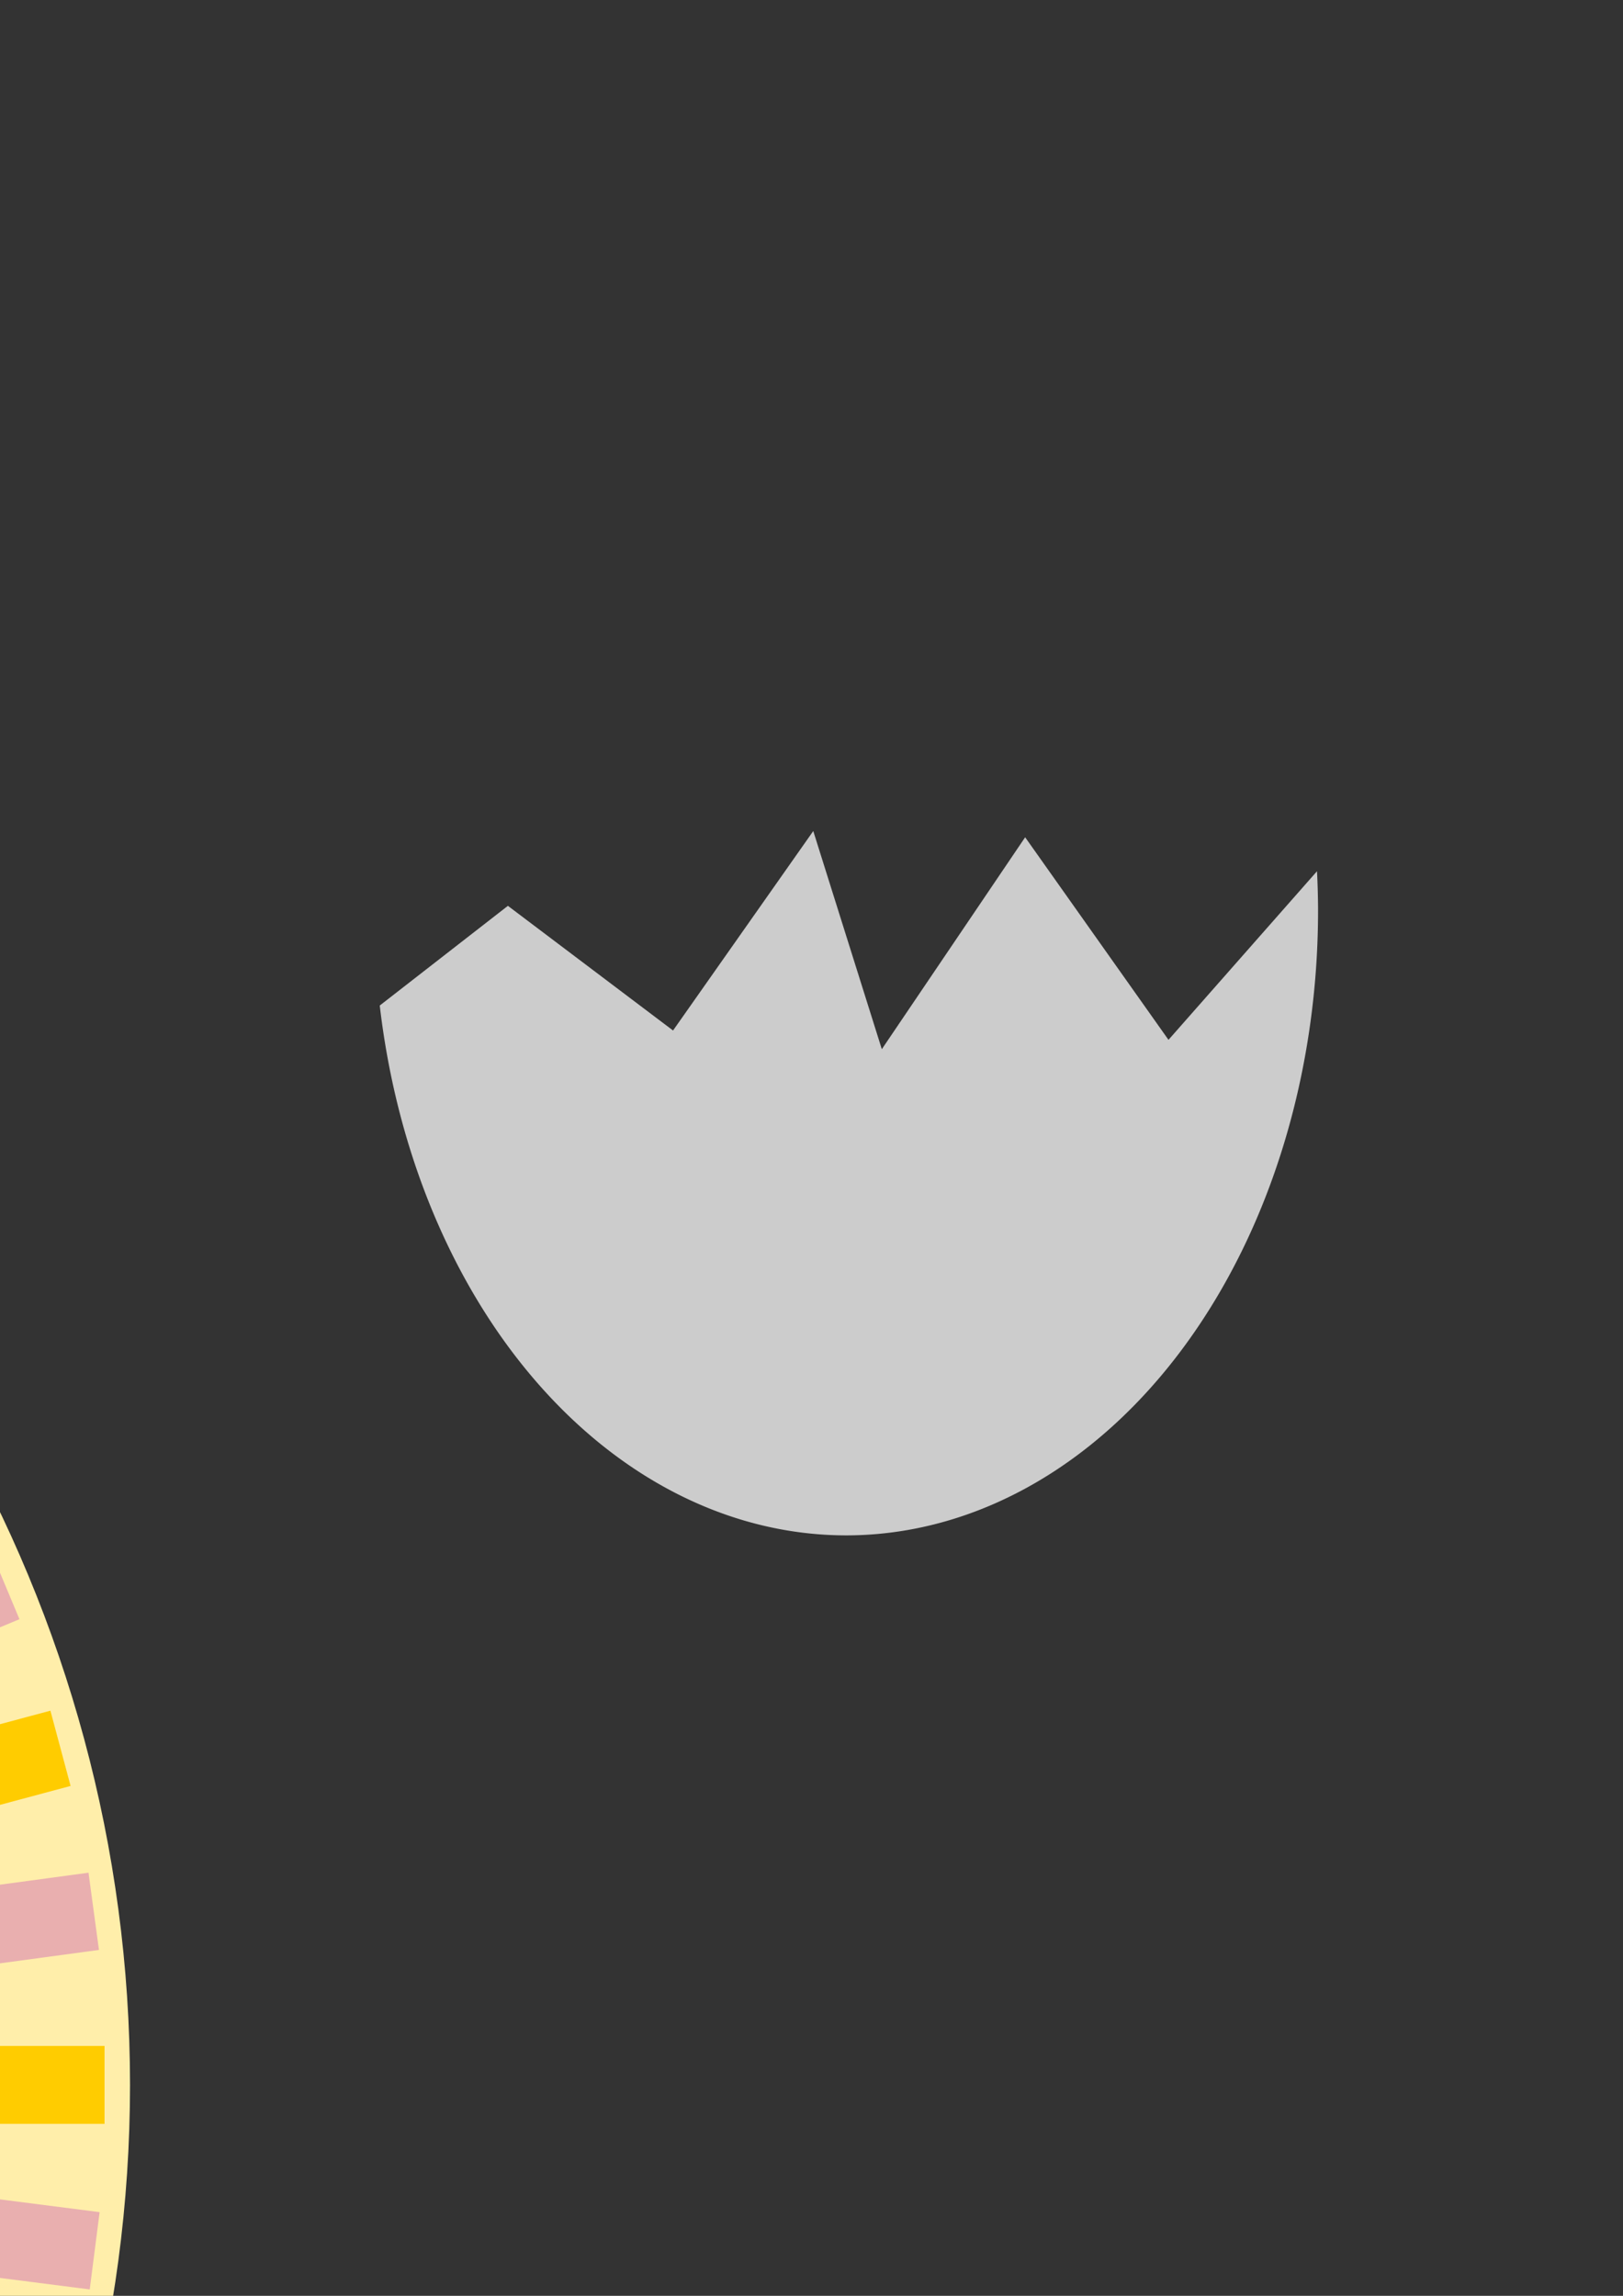 <?xml version="1.0" encoding="UTF-8" standalone="no"?>
<!-- Created with Inkscape (http://www.inkscape.org/) -->

<svg
   xmlns:dc="http://purl.org/dc/elements/1.1/"
   xmlns:cc="http://creativecommons.org/ns#"
   xmlns:rdf="http://www.w3.org/1999/02/22-rdf-syntax-ns#"
   xmlns:svg="http://www.w3.org/2000/svg"
   xmlns="http://www.w3.org/2000/svg"
   xmlns:sodipodi="http://sodipodi.sourceforge.net/DTD/sodipodi-0.dtd"
   xmlns:inkscape="http://www.inkscape.org/namespaces/inkscape"
   width="210mm"
   height="297mm"
   viewBox="0 0 744.094 1052.362"
   id="svg2"
   version="1.1"
   inkscape:version="0.91 r13725"
   sodipodi:docname="images.svg">
  <rect x="0" y="0" width="744.094" height="1052.362" fill="#333333" stroke="none"/>
  <defs
     id="defs4" />
  <sodipodi:namedview
     id="base"
     pagecolor="#ffffff"
     bordercolor="#666666"
     borderopacity="1.0"
     inkscape:pageopacity="0.0"
     inkscape:pageshadow="2"
     inkscape:zoom="0.49497475"
     inkscape:cx="-575.09978"
     inkscape:cy="120.81481"
     inkscape:document-units="px"
     inkscape:current-layer="layer1"
     showgrid="false"
     inkscape:window-width="1920"
     inkscape:window-height="1017"
     inkscape:window-x="-8"
     inkscape:window-y="-8"
     inkscape:window-maximized="1" />
  <g
     inkscape:label="Layer 1"
     inkscape:groupmode="layer"
     id="layer1">
    <g
       id="g4244"
       inkscape:export-filename="E:\Projects\kinder\assets\images\shell-top-egg.png"
       inkscape:export-xdpi="90"
       inkscape:export-ydpi="90"
       transform="translate(217.143,-528.571)">
      <g
         style="opacity:0"
         transform="translate(26.429,-77.857)"
         id="g4212">
        <rect
           ry="0"
           y="183.791"
           x="-682.857"
           height="600"
           width="600"
           id="rect4168"
           style="opacity:1;fill:#afc74d;fill-opacity:1;fill-rule:nonzero;stroke:none;stroke-width:6;stroke-linecap:round;stroke-linejoin:miter;stroke-miterlimit:4;stroke-dasharray:none;stroke-opacity:1" />
        <rect
           y="386.648"
           x="-668.571"
           height="194.286"
           width="571.429"
           id="rect4170"
           style="opacity:1;fill:#6c6753;fill-opacity:1;fill-rule:nonzero;stroke:none;stroke-width:6;stroke-linecap:round;stroke-linejoin:miter;stroke-miterlimit:4;stroke-dasharray:none;stroke-opacity:1" />
      </g>
      <path
         inkscape:connector-curvature="0"
         id="path4146"
         d="m -356.429,119.506 a 216.429,286.429 0 0 0 -216.428,286.428 216.429,286.429 0 0 0 2.678,43.553 l 58.75,-45.695 75.715,57.143 64.285,-91.428 31.43,100 65.713,-97.145 65.715,92.857 68.09,-77.291 A 216.429,286.429 0 0 0 -356.429,119.506 Z m -213.75,329.98 a 216.429,286.429 0 0 0 4.312,27.783 216.429,286.429 0 0 1 -4.312,-27.783 z m 429.256,-19.135 a 216.429,286.429 0 0 1 -1.299,14.168 216.429,286.429 0 0 0 1.299,-14.168 z m -2.92,28.367 a 216.429,286.429 0 0 1 -2.355,13.889 216.429,286.429 0 0 0 2.355,-13.889 z m -421.969,18.869 a 216.429,286.429 0 0 0 6.312,26.754 216.429,286.429 0 0 1 -6.312,-26.754 z m 416.922,8.967 a 216.429,286.429 0 0 1 -3.385,13.48 216.429,286.429 0 0 0 3.385,-13.48 z m -410.451,18.418 a 216.429,286.429 0 0 0 8.158,25.352 216.429,286.429 0 0 1 -8.158,-25.352 z m 403.334,8.592 a 216.429,286.429 0 0 1 -4.396,13.004 216.429,286.429 0 0 0 4.396,-13.004 z m -394.816,17.824 a 216.429,286.429 0 0 0 9.793,23.572 216.429,286.429 0 0 1 -9.793,-23.572 z m 385.697,8.113 a 216.429,286.429 0 0 1 -5.361,12.371 216.429,286.429 0 0 0 5.361,-12.371 z m -375.207,17.068 a 216.429,286.429 0 0 0 11.209,21.561 216.429,286.429 0 0 1 -11.209,-21.561 z m 364.186,7.523 a 216.429,286.429 0 0 1 -6.285,11.629 216.429,286.429 0 0 0 6.285,-11.629 z m -351.836,16.145 a 216.429,286.429 0 0 0 12.359,19.318 216.429,286.429 0 0 1 -12.359,-19.318 z m 338.992,6.9 a 216.429,286.429 0 0 1 -7.111,10.713 216.429,286.429 0 0 0 7.111,-10.713 z m -324.898,15.029 a 216.429,286.429 0 0 0 13.236,16.924 216.429,286.429 0 0 1 -13.236,-16.924 z m 310.402,6.176 a 216.429,286.429 0 0 1 -7.908,9.75 216.429,286.429 0 0 0 7.908,-9.75 z m -294.709,13.777 a 216.429,286.429 0 0 0 13.828,14.443 216.429,286.429 0 0 1 -13.828,-14.443 z m 278.682,5.414 a 216.429,286.429 0 0 1 -8.613,8.666 216.429,286.429 0 0 0 8.613,-8.666 z m -261.541,12.361 a 216.429,286.429 0 0 0 14.121,11.93 216.429,286.429 0 0 1 -14.121,-11.93 z m 244.135,4.625 a 216.429,286.429 0 0 1 -9.213,7.477 216.429,286.429 0 0 0 9.213,-7.477 z m -225.721,10.789 a 216.429,286.429 0 0 0 14.094,9.432 216.429,286.429 0 0 1 -14.094,-9.432 z m 207.129,3.809 a 216.429,286.429 0 0 1 -9.746,6.23 216.429,286.429 0 0 0 9.746,-6.23 z m -187.617,9.086 a 216.429,286.429 0 0 0 13.738,7.014 216.429,286.429 0 0 1 -13.738,-7.014 z m 168.021,2.979 a 216.429,286.429 0 0 1 -10.188,4.92 216.429,286.429 0 0 0 10.188,-4.92 z m -147.611,7.258 a 216.429,286.429 0 0 0 13.221,4.807 216.429,286.429 0 0 1 -13.221,-4.807 z m 127.193,2.16 a 216.429,286.429 0 0 1 -10.494,3.547 216.429,286.429 0 0 0 10.494,-3.547 z m -106.137,5.295 a 216.429,286.429 0 0 0 12.498,2.809 216.429,286.429 0 0 1 -12.498,-2.809 z m 85.115,1.379 a 216.429,286.429 0 0 1 -10.736,2.146 216.429,286.429 0 0 0 10.736,-2.146 z m -63.57,3.24 a 216.429,286.429 0 0 0 11.545,1.043 216.429,286.429 0 0 1 -11.545,-1.043 z m 42.154,0.623 a 216.429,286.429 0 0 1 -18.465,1.223 216.429,286.429 0 0 0 18.465,-1.223 z"
         style="opacity:1;fill:#cccccc;fill-opacity:1;fill-rule:nonzero;stroke:none;stroke-width:6;stroke-linecap:round;stroke-linejoin:miter;stroke-miterlimit:4;stroke-dasharray:none;stroke-opacity:1" />
    </g>
    <g
       id="g4250"
       inkscape:export-filename="E:\Projects\kinder\assets\images\shell-bottom-egg.png"
       inkscape:export-xdpi="90"
       inkscape:export-ydpi="90">
      <g
         style="opacity:0"
         id="g4216"
         transform="translate(770.715,-66.429)">
        <rect
           style="opacity:1;fill:#afc74d;fill-opacity:1;fill-rule:nonzero;stroke:none;stroke-width:6;stroke-linecap:round;stroke-linejoin:miter;stroke-miterlimit:4;stroke-dasharray:none;stroke-opacity:1"
           id="rect4218"
           width="600"
           height="600"
           x="-682.857"
           y="183.791"
           ry="0" />
        <rect
           style="opacity:1;fill:#6c6753;fill-opacity:1;fill-rule:nonzero;stroke:none;stroke-width:6;stroke-linecap:round;stroke-linejoin:miter;stroke-miterlimit:4;stroke-dasharray:none;stroke-opacity:1"
           id="rect4220"
           width="571.429"
           height="194.286"
           x="-668.571"
           y="386.648" />
      </g>
      <path
         id="path4224"
         d="m 372.857,380.934 -64.285,91.428 -75.715,-57.143 -58.75,45.695 a 216.429,286.429 0 0 0 213.75,242.875 216.429,286.429 0 0 0 216.43,-286.428 216.429,286.429 0 0 0 -0.482,-18.006 l -68.09,77.291 -65.715,-92.857 -65.713,97.145 -31.43,-100 z"
         style="opacity:1;fill:#cccccc;fill-opacity:1;fill-rule:nonzero;stroke:none;stroke-width:6;stroke-linecap:round;stroke-linejoin:miter;stroke-miterlimit:4;stroke-dasharray:none;stroke-opacity:1"
         inkscape:connector-curvature="0" />
    </g>
    <g
       transform="translate(1365.714,-62.857)"
       id="g4230">
      <path
         id="path4232"
         d="m -392.857,446.649 -64.285,91.428 -75.715,-57.143 -58.75,45.695 a 216.429,286.429 0 0 0 213.75,242.875 216.429,286.429 0 0 0 216.43,-286.428 216.429,286.429 0 0 0 -0.482,-18.006 L -230,542.362 l -65.715,-92.857 -65.713,97.145 -31.43,-100 z"
         style="opacity:1;fill:#cccccc;fill-opacity:1;fill-rule:nonzero;stroke:none;stroke-width:6;stroke-linecap:round;stroke-linejoin:miter;stroke-miterlimit:4;stroke-dasharray:none;stroke-opacity:1"
         inkscape:connector-curvature="0" />
      <path
         style="opacity:1;fill:#cccccc;fill-opacity:1;fill-rule:nonzero;stroke:none;stroke-width:6;stroke-linecap:round;stroke-linejoin:miter;stroke-miterlimit:4;stroke-dasharray:none;stroke-opacity:1"
         d="m -377.857,196.649 a 216.429,286.429 0 0 0 -216.428,286.428 216.429,286.429 0 0 0 2.678,43.553 l 58.75,-45.695 75.715,57.143 64.285,-91.428 31.43,100 65.713,-97.145 65.715,92.857 68.09,-77.291 A 216.429,286.429 0 0 0 -377.857,196.649 Z m -213.75,329.98 a 216.429,286.429 0 0 0 4.312,27.783 216.429,286.429 0 0 1 -4.312,-27.783 z m 429.256,-19.135 a 216.429,286.429 0 0 1 -1.299,14.168 216.429,286.429 0 0 0 1.299,-14.168 z m -2.92,28.367 a 216.429,286.429 0 0 1 -2.355,13.889 216.429,286.429 0 0 0 2.355,-13.889 z m -421.969,18.869 a 216.429,286.429 0 0 0 6.312,26.754 216.429,286.429 0 0 1 -6.312,-26.754 z m 416.922,8.967 a 216.429,286.429 0 0 1 -3.385,13.48 216.429,286.429 0 0 0 3.385,-13.48 z m -410.451,18.418 a 216.429,286.429 0 0 0 8.158,25.352 216.429,286.429 0 0 1 -8.158,-25.352 z m 403.334,8.592 a 216.429,286.429 0 0 1 -4.396,13.004 216.429,286.429 0 0 0 4.396,-13.004 z m -394.816,17.824 a 216.429,286.429 0 0 0 9.793,23.572 216.429,286.429 0 0 1 -9.793,-23.572 z m 385.697,8.113 a 216.429,286.429 0 0 1 -5.361,12.371 216.429,286.429 0 0 0 5.361,-12.371 z m -375.207,17.068 a 216.429,286.429 0 0 0 11.209,21.561 216.429,286.429 0 0 1 -11.209,-21.561 z m 364.186,7.523 a 216.429,286.429 0 0 1 -6.285,11.629 216.429,286.429 0 0 0 6.285,-11.629 z m -351.836,16.145 a 216.429,286.429 0 0 0 12.359,19.318 216.429,286.429 0 0 1 -12.359,-19.318 z m 338.992,6.9 a 216.429,286.429 0 0 1 -7.111,10.713 216.429,286.429 0 0 0 7.111,-10.713 z m -324.898,15.029 a 216.429,286.429 0 0 0 13.236,16.924 216.429,286.429 0 0 1 -13.236,-16.924 z m 310.402,6.176 a 216.429,286.429 0 0 1 -7.908,9.75 216.429,286.429 0 0 0 7.908,-9.75 z M -519.625,699.264 a 216.429,286.429 0 0 0 13.828,14.443 216.429,286.429 0 0 1 -13.828,-14.443 z m 278.682,5.414 a 216.429,286.429 0 0 1 -8.613,8.666 216.429,286.429 0 0 0 8.613,-8.666 z m -261.541,12.361 a 216.429,286.429 0 0 0 14.121,11.93 216.429,286.429 0 0 1 -14.121,-11.93 z m 244.135,4.625 a 216.429,286.429 0 0 1 -9.213,7.477 216.429,286.429 0 0 0 9.213,-7.477 z m -225.721,10.789 a 216.429,286.429 0 0 0 14.094,9.432 216.429,286.429 0 0 1 -14.094,-9.432 z m 207.129,3.809 a 216.429,286.429 0 0 1 -9.746,6.23 216.429,286.429 0 0 0 9.746,-6.23 z m -187.617,9.086 a 216.429,286.429 0 0 0 13.738,7.014 216.429,286.429 0 0 1 -13.738,-7.014 z m 168.021,2.979 a 216.429,286.429 0 0 1 -10.188,4.92 216.429,286.429 0 0 0 10.188,-4.92 z m -147.611,7.258 a 216.429,286.429 0 0 0 13.221,4.807 216.429,286.429 0 0 1 -13.221,-4.807 z m 127.193,2.16 a 216.429,286.429 0 0 1 -10.494,3.547 216.429,286.429 0 0 0 10.494,-3.547 z m -106.137,5.295 a 216.429,286.429 0 0 0 12.498,2.809 216.429,286.429 0 0 1 -12.498,-2.809 z m 85.115,1.379 a 216.429,286.429 0 0 1 -10.736,2.146 216.429,286.429 0 0 0 10.736,-2.146 z m -63.57,3.24 a 216.429,286.429 0 0 0 11.545,1.043 216.429,286.429 0 0 1 -11.545,-1.043 z m 42.154,0.623 a 216.429,286.429 0 0 1 -18.465,1.223 216.429,286.429 0 0 0 18.465,-1.223 z"
         id="path4234"
         inkscape:connector-curvature="0" />
    </g>
    <g
       id="g4238"
       transform="translate(1969.286,-53.571)">
      <rect
         style="opacity:1;fill:#afc74d;fill-opacity:1;fill-rule:nonzero;stroke:none;stroke-width:6;stroke-linecap:round;stroke-linejoin:miter;stroke-miterlimit:4;stroke-dasharray:none;stroke-opacity:1"
         id="rect4240"
         width="600"
         height="600"
         x="-682.857"
         y="183.791"
         ry="0" />
      <rect
         style="opacity:1;fill:#6c6753;fill-opacity:1;fill-rule:nonzero;stroke:none;stroke-width:6;stroke-linecap:round;stroke-linejoin:miter;stroke-miterlimit:4;stroke-dasharray:none;stroke-opacity:1"
         id="rect4242"
         width="571.429"
         height="194.286"
         x="-668.571"
         y="386.648" />
    </g>
    <g
       id="g4260"
       inkscape:export-filename="E:\Projects\kinder\assets\images\particle-egg.png"
       inkscape:export-xdpi="90"
       inkscape:export-ydpi="90">
      <rect
         y="872.713"
         x="747.825"
         height="200"
         width="200"
         id="rect4256"
         style="opacity:0;fill:#d35f5f;fill-opacity:1;fill-rule:nonzero;stroke:none;stroke-width:6;stroke-linecap:round;stroke-linejoin:miter;stroke-miterlimit:4;stroke-dasharray:none;stroke-opacity:1" />
      <path
         transform="matrix(0.942,0.029,-0.029,0.942,77.935,32.334)"
         inkscape:transform-center-y="-8.4416858"
         inkscape:transform-center-x="-0.099444018"
         d="m 905.559,1056.988 -56.599,-29.864 -54.88,32.917 10.912,-63.058 -48.265,-42.022 63.343,-9.108 25.051,-58.888 28.236,57.429 63.747,5.628 -45.892,44.601 z"
         inkscape:randomized="0"
         inkscape:rounded="0"
         inkscape:flatsided="false"
         sodipodi:arg2="1.5434192"
         sodipodi:arg1="0.9151007"
         sodipodi:r2="45.345753"
         sodipodi:r1="94.865585"
         sodipodi:cy="981.79541"
         sodipodi:cx="847.71802"
         sodipodi:sides="5"
         id="path4258"
         style="opacity:1;fill:#ffcc00;fill-opacity:1;fill-rule:nonzero;stroke:#db8c35;stroke-width:6;stroke-linecap:round;stroke-linejoin:miter;stroke-miterlimit:4;stroke-dasharray:none;stroke-opacity:1"
         sodipodi:type="star" />
    </g>
    <g
       id="g4441"
       transform="translate(345.472,86.873)"
       inkscape:export-filename="E:\Projects\kinder\assets\images\halo.png"
       inkscape:export-xdpi="44.400002"
       inkscape:export-ydpi="44.400002">
      <circle
         r="608.112"
         cy="868.803"
         cx="-893.976"
         id="path4369"
         style="opacity:1;fill:#ffeeaa;fill-opacity:1;fill-rule:nonzero;stroke:none;stroke-width:6;stroke-linecap:round;stroke-linejoin:miter;stroke-miterlimit:4;stroke-dasharray:none;stroke-opacity:1" />
      <g
         style="fill:#ffcc00"
         transform="translate(-390.404,-98.559)"
         id="g4323">
        <rect
           y="485.714"
           x="370.934"
           height="35.714"
           width="1192.857"
           id="rect4272"
           style="opacity:1;fill:#ffcc00;fill-opacity:1;fill-rule:nonzero;stroke:none;stroke-width:6;stroke-linecap:round;stroke-linejoin:miter;stroke-miterlimit:4;stroke-dasharray:none;stroke-opacity:1"
           transform="matrix(0,1,-1,0,0,0)" />
        <rect
           transform="matrix(-0.707,0.707,-0.707,-0.707,0,0)"
           style="opacity:1;fill:#ffcc00;fill-opacity:1;fill-rule:nonzero;stroke:none;stroke-width:6;stroke-linecap:round;stroke-linejoin:miter;stroke-miterlimit:4;stroke-dasharray:none;stroke-opacity:1"
           id="rect4274"
           width="1192.857"
           height="35.714"
           x="443.679"
           y="-345.807" />
        <rect
           y="-603.832"
           x="323.358"
           height="35.714"
           width="1192.857"
           id="rect4276"
           style="opacity:1;fill:#ffcc00;fill-opacity:1;fill-rule:nonzero;stroke:none;stroke-width:6;stroke-linecap:round;stroke-linejoin:miter;stroke-miterlimit:4;stroke-dasharray:none;stroke-opacity:1"
           transform="matrix(-0.866,0.5,-0.5,-0.866,0,0)" />
        <rect
           transform="matrix(-0.5,0.866,-0.866,-0.5,0,0)"
           style="opacity:1;fill:#ffcc00;fill-opacity:1;fill-rule:nonzero;stroke:none;stroke-width:6;stroke-linecap:round;stroke-linejoin:miter;stroke-miterlimit:4;stroke-dasharray:none;stroke-opacity:1"
           id="rect4278"
           width="1192.857"
           height="35.714"
           x="493.117"
           y="-65.433" />
        <rect
           y="218.184"
           x="468.305"
           height="35.714"
           width="1192.857"
           id="rect4280"
           style="opacity:1;fill:#ffcc00;fill-opacity:1;fill-rule:nonzero;stroke:none;stroke-width:6;stroke-linecap:round;stroke-linejoin:miter;stroke-miterlimit:4;stroke-dasharray:none;stroke-opacity:1"
           transform="matrix(-0.259,0.966,-0.966,-0.259,0,0)" />
        <rect
           transform="matrix(0.966,0.259,-0.259,0.966,0,0)"
           style="opacity:1;fill:#ffcc00;fill-opacity:1;fill-rule:nonzero;stroke:none;stroke-width:6;stroke-linecap:round;stroke-linejoin:miter;stroke-miterlimit:4;stroke-dasharray:none;stroke-opacity:1"
           id="rect4299"
           width="1192.857"
           height="35.714"
           x="-832.469"
           y="1046.877" />
        <rect
           y="901.93"
           x="-10.454"
           height="35.714"
           width="1192.857"
           id="rect4301"
           style="opacity:1;fill:#ffcc00;fill-opacity:1;fill-rule:nonzero;stroke:none;stroke-width:6;stroke-linecap:round;stroke-linejoin:miter;stroke-miterlimit:4;stroke-dasharray:none;stroke-opacity:1"
           transform="matrix(0.5,0.866,-0.866,0.5,0,0)" />
        <rect
           transform="matrix(0.259,0.966,-0.966,0.259,0,0)"
           style="opacity:1;fill:#ffcc00;fill-opacity:1;fill-rule:nonzero;stroke:none;stroke-width:6;stroke-linecap:round;stroke-linejoin:miter;stroke-miterlimit:4;stroke-dasharray:none;stroke-opacity:1"
           id="rect4303"
           width="1192.857"
           height="35.714"
           x="207.638"
           y="718.927" />
        <rect
           y="1022.25"
           x="-268.479"
           height="35.714"
           width="1192.857"
           id="rect4305"
           style="opacity:1;fill:#ffcc00;fill-opacity:1;fill-rule:nonzero;stroke:none;stroke-width:6;stroke-linecap:round;stroke-linejoin:miter;stroke-miterlimit:4;stroke-dasharray:none;stroke-opacity:1"
           transform="matrix(0.707,0.707,-0.707,0.707,0,0)" />
        <rect
           transform="matrix(0.866,0.5,-0.5,0.866,0,0)"
           style="opacity:1;fill:#ffcc00;fill-opacity:1;fill-rule:nonzero;stroke:none;stroke-width:6;stroke-linecap:round;stroke-linejoin:miter;stroke-miterlimit:4;stroke-dasharray:none;stroke-opacity:1"
           id="rect4307"
           width="1192.857"
           height="35.714"
           x="-548.853"
           y="1071.689" />
        <rect
           y="949.505"
           x="-1100"
           height="35.714"
           width="1192.857"
           id="rect4319"
           style="opacity:1;fill:#ffcc00;fill-opacity:1;fill-rule:nonzero;stroke:none;stroke-width:6;stroke-linecap:round;stroke-linejoin:miter;stroke-miterlimit:4;stroke-dasharray:none;stroke-opacity:1" />
        <rect
           style="opacity:1;fill:#ffcc00;fill-opacity:1;fill-rule:nonzero;stroke:none;stroke-width:6;stroke-linecap:round;stroke-linejoin:miter;stroke-miterlimit:4;stroke-dasharray:none;stroke-opacity:1"
           id="rect4321"
           width="1192.857"
           height="35.714"
           x="-1333.213"
           y="786.209"
           transform="matrix(0.966,-0.259,0.259,0.966,0,0)" />
      </g>
      <g
         style="fill:#e9afaf"
         transform="matrix(0.992,0.127,-0.127,0.992,-271.328,-26.565)"
         id="g4337">
        <rect
           transform="matrix(0,1,-1,0,0,0)"
           style="opacity:1;fill:#e9afaf;fill-opacity:1;fill-rule:nonzero;stroke:none;stroke-width:6;stroke-linecap:round;stroke-linejoin:miter;stroke-miterlimit:4;stroke-dasharray:none;stroke-opacity:1"
           id="rect4339"
           width="1192.857"
           height="35.714"
           x="370.934"
           y="485.714" />
        <rect
           y="-345.807"
           x="443.679"
           height="35.714"
           width="1192.857"
           id="rect4341"
           style="opacity:1;fill:#e9afaf;fill-opacity:1;fill-rule:nonzero;stroke:none;stroke-width:6;stroke-linecap:round;stroke-linejoin:miter;stroke-miterlimit:4;stroke-dasharray:none;stroke-opacity:1"
           transform="matrix(-0.707,0.707,-0.707,-0.707,0,0)" />
        <rect
           transform="matrix(-0.866,0.5,-0.5,-0.866,0,0)"
           style="opacity:1;fill:#e9afaf;fill-opacity:1;fill-rule:nonzero;stroke:none;stroke-width:6;stroke-linecap:round;stroke-linejoin:miter;stroke-miterlimit:4;stroke-dasharray:none;stroke-opacity:1"
           id="rect4343"
           width="1192.857"
           height="35.714"
           x="323.358"
           y="-603.832" />
        <rect
           y="-65.433"
           x="493.117"
           height="35.714"
           width="1192.857"
           id="rect4345"
           style="opacity:1;fill:#e9afaf;fill-opacity:1;fill-rule:nonzero;stroke:none;stroke-width:6;stroke-linecap:round;stroke-linejoin:miter;stroke-miterlimit:4;stroke-dasharray:none;stroke-opacity:1"
           transform="matrix(-0.5,0.866,-0.866,-0.5,0,0)" />
        <rect
           transform="matrix(-0.259,0.966,-0.966,-0.259,0,0)"
           style="opacity:1;fill:#e9afaf;fill-opacity:1;fill-rule:nonzero;stroke:none;stroke-width:6;stroke-linecap:round;stroke-linejoin:miter;stroke-miterlimit:4;stroke-dasharray:none;stroke-opacity:1"
           id="rect4347"
           width="1192.857"
           height="35.714"
           x="468.305"
           y="218.184" />
        <rect
           y="1046.877"
           x="-832.469"
           height="35.714"
           width="1192.857"
           id="rect4349"
           style="opacity:1;fill:#e9afaf;fill-opacity:1;fill-rule:nonzero;stroke:none;stroke-width:6;stroke-linecap:round;stroke-linejoin:miter;stroke-miterlimit:4;stroke-dasharray:none;stroke-opacity:1"
           transform="matrix(0.966,0.259,-0.259,0.966,0,0)" />
        <rect
           transform="matrix(0.5,0.866,-0.866,0.5,0,0)"
           style="opacity:1;fill:#e9afaf;fill-opacity:1;fill-rule:nonzero;stroke:none;stroke-width:6;stroke-linecap:round;stroke-linejoin:miter;stroke-miterlimit:4;stroke-dasharray:none;stroke-opacity:1"
           id="rect4351"
           width="1192.857"
           height="35.714"
           x="-10.454"
           y="901.93" />
        <rect
           y="718.927"
           x="207.638"
           height="35.714"
           width="1192.857"
           id="rect4353"
           style="opacity:1;fill:#e9afaf;fill-opacity:1;fill-rule:nonzero;stroke:none;stroke-width:6;stroke-linecap:round;stroke-linejoin:miter;stroke-miterlimit:4;stroke-dasharray:none;stroke-opacity:1"
           transform="matrix(0.259,0.966,-0.966,0.259,0,0)" />
        <rect
           transform="matrix(0.707,0.707,-0.707,0.707,0,0)"
           style="opacity:1;fill:#e9afaf;fill-opacity:1;fill-rule:nonzero;stroke:none;stroke-width:6;stroke-linecap:round;stroke-linejoin:miter;stroke-miterlimit:4;stroke-dasharray:none;stroke-opacity:1"
           id="rect4355"
           width="1192.857"
           height="35.714"
           x="-268.479"
           y="1022.25" />
        <rect
           y="1071.689"
           x="-548.853"
           height="35.714"
           width="1192.857"
           id="rect4357"
           style="opacity:1;fill:#e9afaf;fill-opacity:1;fill-rule:nonzero;stroke:none;stroke-width:6;stroke-linecap:round;stroke-linejoin:miter;stroke-miterlimit:4;stroke-dasharray:none;stroke-opacity:1"
           transform="matrix(0.866,0.5,-0.5,0.866,0,0)" />
        <rect
           style="opacity:1;fill:#e9afaf;fill-opacity:1;fill-rule:nonzero;stroke:none;stroke-width:6;stroke-linecap:round;stroke-linejoin:miter;stroke-miterlimit:4;stroke-dasharray:none;stroke-opacity:1"
           id="rect4359"
           width="1192.857"
           height="35.714"
           x="-1100"
           y="949.505" />
        <rect
           transform="matrix(0.966,-0.259,0.259,0.966,0,0)"
           y="786.209"
           x="-1333.213"
           height="35.714"
           width="1192.857"
           id="rect4361"
           style="opacity:1;fill:#e9afaf;fill-opacity:1;fill-rule:nonzero;stroke:none;stroke-width:6;stroke-linecap:round;stroke-linejoin:miter;stroke-miterlimit:4;stroke-dasharray:none;stroke-opacity:1" />
      </g>
      <path
         transform="matrix(0.771,0.229,-0.229,0.771,-321.819,153.189)"
         inkscape:transform-center-y="-34.056407"
         inkscape:transform-center-x="-1.0194717"
         d="m -58.589,1377.631 -299.448,-71.188 -216.117,219.158 -24.831,-306.79 -275.215,-137.816 284.102,-118.419 46.025,-304.333 200.415,233.603 303.66,-50.272 -160.238,262.794 z"
         inkscape:randomized="0"
         inkscape:rounded="0"
         inkscape:flatsided="false"
         sodipodi:arg2="1.2913034"
         sodipodi:arg1="0.66298491"
         sodipodi:r2="218.09776"
         sodipodi:r1="456.27148"
         sodipodi:cy="1096.809"
         sodipodi:cx="-418.20312"
         sodipodi:sides="5"
         id="path4381"
         style="opacity:1;fill:#ffffff;fill-opacity:1;fill-rule:nonzero;stroke:none;stroke-width:6;stroke-linecap:round;stroke-linejoin:miter;stroke-miterlimit:4;stroke-dasharray:none;stroke-opacity:1"
         sodipodi:type="star" />
    </g>
  </g>
</svg>
